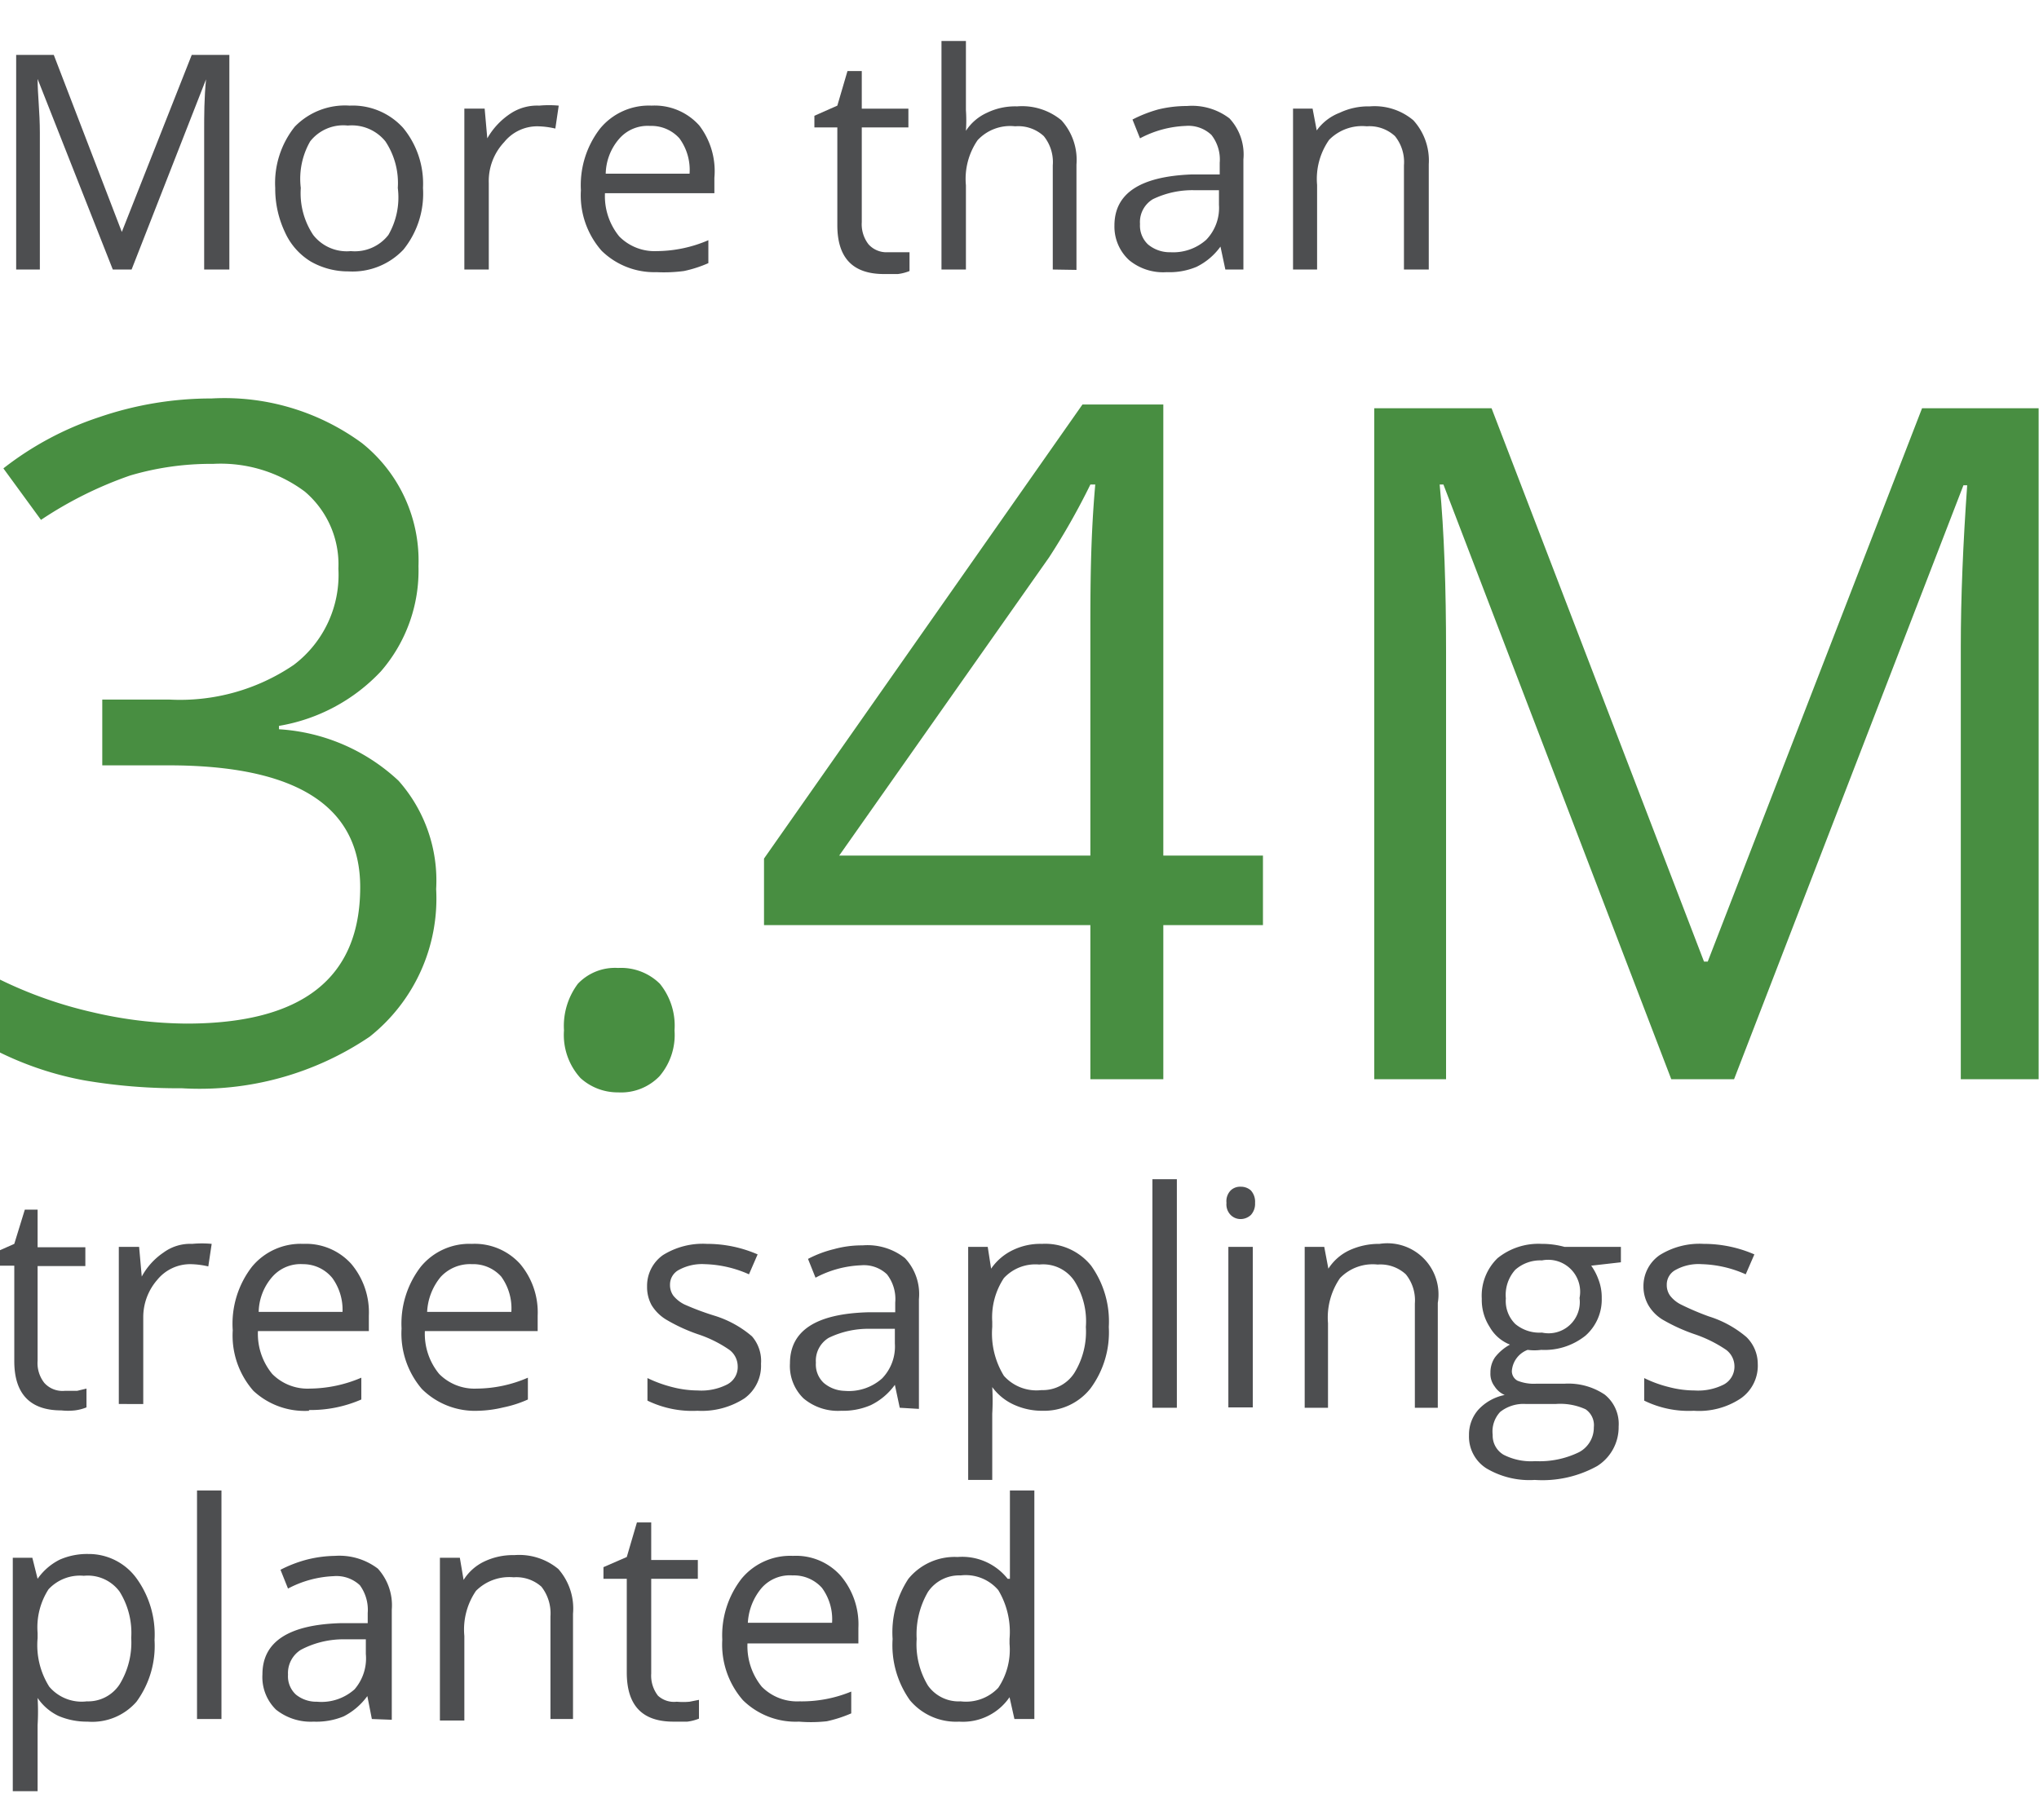 <svg xmlns="http://www.w3.org/2000/svg" viewBox="0 0 54.23 48.42"><defs><style>.cls-1{fill:#4d4e50;}.cls-2{fill:#488e41;}</style></defs><g id="Economic_Opportunities_Image" data-name="Economic Opportunities Image"><path class="cls-1" d="M1.72,37l.33,0,.25-.06v.5a1.23,1.23,0,0,1-.31.08,1.65,1.65,0,0,1-.36,0c-.83,0-1.25-.44-1.25-1.31V33.67H-.23v-.31l.61-.27.28-.91H1v1H2.27v.5H1v2.52a.85.85,0,0,0,.18.59A.65.65,0,0,0,1.72,37Z"/><path class="cls-1" d="M5.11,33.09a2.78,2.78,0,0,1,.52,0l-.09.6a2.23,2.23,0,0,0-.47-.06,1.13,1.13,0,0,0-.89.42,1.51,1.51,0,0,0-.37,1v2.3H3.16V33.17H3.7l.07.79h0a1.81,1.81,0,0,1,.58-.64A1.2,1.2,0,0,1,5.11,33.09Z"/><path class="cls-1" d="M8.23,37.53A2,2,0,0,1,6.74,37a2.23,2.23,0,0,1-.55-1.61A2.48,2.48,0,0,1,6.7,33.7a1.68,1.68,0,0,1,1.37-.61,1.62,1.62,0,0,1,1.27.53A2,2,0,0,1,9.81,35v.41H6.86a1.68,1.68,0,0,0,.38,1.14,1.32,1.32,0,0,0,1,.39,3.55,3.55,0,0,0,1.37-.29v.58a3.37,3.37,0,0,1-1.4.28Zm-.17-3.9a1,1,0,0,0-.82.34,1.46,1.46,0,0,0-.36.93H9.11A1.44,1.44,0,0,0,8.84,34,1,1,0,0,0,8.06,33.63Z"/><path class="cls-1" d="M12.72,37.53a2,2,0,0,1-1.5-.58,2.27,2.27,0,0,1-.54-1.61,2.48,2.48,0,0,1,.51-1.64,1.67,1.67,0,0,1,1.36-.61,1.63,1.63,0,0,1,1.28.53A2,2,0,0,1,14.3,35v.41h-3a1.68,1.68,0,0,0,.38,1.14,1.32,1.32,0,0,0,1,.39,3.46,3.46,0,0,0,1.36-.29v.58a3.06,3.06,0,0,1-.65.21A3.15,3.15,0,0,1,12.72,37.53Zm-.17-3.9a1.06,1.06,0,0,0-.83.34,1.58,1.58,0,0,0-.36.93H13.6a1.44,1.44,0,0,0-.27-.94A1,1,0,0,0,12.55,33.63Z"/><path class="cls-1" d="M20.24,36.28a1.07,1.07,0,0,1-.44.92,2.09,2.09,0,0,1-1.25.33,2.72,2.72,0,0,1-1.33-.27v-.6a3.44,3.44,0,0,0,.66.24,2.77,2.77,0,0,0,.68.09,1.51,1.51,0,0,0,.78-.16.52.52,0,0,0,.28-.49.55.55,0,0,0-.22-.43,3.26,3.26,0,0,0-.85-.42,4.57,4.57,0,0,1-.84-.39,1.15,1.15,0,0,1-.38-.38,1,1,0,0,1-.12-.5,1,1,0,0,1,.42-.83,2,2,0,0,1,1.17-.3,3.37,3.37,0,0,1,1.35.28l-.23.53a3.07,3.07,0,0,0-1.17-.27,1.29,1.29,0,0,0-.69.15.44.44,0,0,0-.24.4.48.48,0,0,0,.09.29.89.89,0,0,0,.29.23A7.06,7.06,0,0,0,19,35a2.79,2.79,0,0,1,1,.55A1,1,0,0,1,20.24,36.28Z"/><path class="cls-1" d="M23.93,37.45l-.13-.61h0a1.71,1.71,0,0,1-.64.54,1.86,1.86,0,0,1-.79.15,1.42,1.42,0,0,1-1-.33,1.2,1.2,0,0,1-.36-.93c0-.87.69-1.32,2.07-1.36l.73,0v-.26a1.07,1.07,0,0,0-.22-.75.89.89,0,0,0-.69-.24,2.8,2.8,0,0,0-1.21.33l-.2-.5a3,3,0,0,1,.69-.26,2.78,2.78,0,0,1,.76-.1,1.61,1.61,0,0,1,1.13.34,1.4,1.4,0,0,1,.37,1.09v2.92ZM22.46,37a1.33,1.33,0,0,0,1-.33,1.22,1.22,0,0,0,.34-.93v-.39l-.65,0a2.41,2.41,0,0,0-1.11.24.71.71,0,0,0-.34.66.67.67,0,0,0,.21.54A.89.89,0,0,0,22.46,37Z"/><path class="cls-1" d="M27.74,37.53a1.8,1.8,0,0,1-.77-.16,1.46,1.46,0,0,1-.58-.47h0a6,6,0,0,1,0,.71v1.76h-.64v-6.2h.52l.09.58h0a1.47,1.47,0,0,1,.59-.5,1.67,1.67,0,0,1,.76-.16,1.57,1.57,0,0,1,1.31.58,2.55,2.55,0,0,1,.47,1.63A2.51,2.51,0,0,1,29,36.94,1.57,1.57,0,0,1,27.74,37.53Zm-.1-3.89a1.14,1.14,0,0,0-.94.36,1.89,1.89,0,0,0-.31,1.16v.14a2.15,2.15,0,0,0,.31,1.3,1.16,1.16,0,0,0,1,.38,1,1,0,0,0,.87-.45,2.09,2.09,0,0,0,.31-1.23,2,2,0,0,0-.31-1.23A1,1,0,0,0,27.64,33.64Z"/><path class="cls-1" d="M31.3,37.45h-.65V31.37h.65Z"/><path class="cls-1" d="M32.62,32a.41.41,0,0,1,.11-.33.36.36,0,0,1,.27-.1.39.39,0,0,1,.27.1.45.45,0,0,1,.11.33.44.44,0,0,1-.11.32.4.4,0,0,1-.27.11.37.37,0,0,1-.27-.11A.4.4,0,0,1,32.62,32Zm.7,5.44h-.65V33.17h.65Z"/><path class="cls-1" d="M37.63,37.45V34.68a1.1,1.1,0,0,0-.24-.78,1,1,0,0,0-.75-.26,1.21,1.21,0,0,0-1,.36,1.85,1.85,0,0,0-.32,1.2v2.25H34.7V33.17h.52l.11.58h0a1.34,1.34,0,0,1,.56-.49,1.88,1.88,0,0,1,.8-.17,1.36,1.36,0,0,1,1.55,1.57v2.79Z"/><path class="cls-1" d="M43.11,33.17v.41l-.79.09a1.49,1.49,0,0,1,.19.36,1.31,1.31,0,0,1,.09.5,1.28,1.28,0,0,1-.43,1,1.74,1.74,0,0,1-1.18.38,1.37,1.37,0,0,1-.36,0,.65.65,0,0,0-.42.56.29.29,0,0,0,.15.26,1.17,1.17,0,0,0,.5.08h.75a1.73,1.73,0,0,1,1.07.29,1,1,0,0,1,.37.85A1.22,1.22,0,0,1,42.48,39a3,3,0,0,1-1.66.37,2.24,2.24,0,0,1-1.29-.31,1,1,0,0,1-.46-.88,1,1,0,0,1,.25-.68,1.3,1.3,0,0,1,.7-.39.6.6,0,0,1-.27-.23.55.55,0,0,1-.11-.36.71.71,0,0,1,.12-.41,1.27,1.27,0,0,1,.4-.34,1.07,1.07,0,0,1-.54-.47,1.32,1.32,0,0,1-.21-.75,1.39,1.39,0,0,1,.42-1.08A1.73,1.73,0,0,1,41,33.09a2.25,2.25,0,0,1,.61.08Zm-3.41,5a.59.59,0,0,0,.29.53,1.6,1.6,0,0,0,.84.17A2.39,2.39,0,0,0,42,38.63a.74.74,0,0,0,.39-.66.51.51,0,0,0-.22-.48,1.62,1.62,0,0,0-.8-.14h-.78a1,1,0,0,0-.69.21A.76.76,0,0,0,39.7,38.17Zm.35-3.63a.86.86,0,0,0,.25.68,1,1,0,0,0,.71.23.83.83,0,0,0,1-.92.85.85,0,0,0-1-1,1,1,0,0,0-.71.25A1,1,0,0,0,40.05,34.54Z"/><path class="cls-1" d="M46.75,36.28a1.06,1.06,0,0,1-.45.92,2,2,0,0,1-1.25.33,2.68,2.68,0,0,1-1.32-.27v-.6a3.21,3.21,0,0,0,.66.24,2.71,2.71,0,0,0,.68.09,1.51,1.51,0,0,0,.78-.16.54.54,0,0,0,.28-.49.55.55,0,0,0-.22-.43,3.44,3.44,0,0,0-.85-.42,4.75,4.75,0,0,1-.85-.39,1.11,1.11,0,0,1-.37-.38,1,1,0,0,1-.13-.5,1,1,0,0,1,.43-.83,2,2,0,0,1,1.17-.3,3.37,3.37,0,0,1,1.35.28l-.23.53a3.07,3.07,0,0,0-1.17-.27,1.26,1.26,0,0,0-.69.15.44.44,0,0,0-.24.4.48.48,0,0,0,.09.29.84.84,0,0,0,.28.23,7.06,7.06,0,0,0,.75.32,2.85,2.85,0,0,1,1,.55A1,1,0,0,1,46.75,36.28Z"/><path class="cls-1" d="M2.33,45.8a1.92,1.92,0,0,1-.77-.15A1.4,1.4,0,0,1,1,45.17h0a6,6,0,0,1,0,.72v1.76H.34V41.44H.86L1,42H1a1.58,1.58,0,0,1,.59-.51,1.81,1.81,0,0,1,.76-.15A1.57,1.57,0,0,1,3.64,42a2.55,2.55,0,0,1,.47,1.63,2.52,2.52,0,0,1-.48,1.64A1.56,1.56,0,0,1,2.33,45.8Zm-.1-3.88a1.14,1.14,0,0,0-.94.36A1.87,1.87,0,0,0,1,43.44v.14a2.07,2.07,0,0,0,.31,1.29,1.13,1.13,0,0,0,1,.39,1,1,0,0,0,.87-.45,2.13,2.13,0,0,0,.31-1.24,2.07,2.07,0,0,0-.31-1.23A1.05,1.05,0,0,0,2.23,41.92Z"/><path class="cls-1" d="M5.89,45.73H5.24V39.65h.65Z"/><path class="cls-1" d="M9.89,45.73l-.12-.61h0a1.78,1.78,0,0,1-.63.54,1.91,1.91,0,0,1-.8.14,1.48,1.48,0,0,1-1-.32,1.21,1.21,0,0,1-.36-.94c0-.86.69-1.32,2.08-1.36l.72,0v-.27a1.11,1.11,0,0,0-.21-.74.91.91,0,0,0-.7-.24,2.83,2.83,0,0,0-1.21.33l-.2-.5a3.4,3.4,0,0,1,.7-.27,3.22,3.22,0,0,1,.75-.1,1.69,1.69,0,0,1,1.14.34,1.45,1.45,0,0,1,.37,1.09v2.93Zm-1.46-.46a1.32,1.32,0,0,0,1-.33A1.26,1.26,0,0,0,9.73,44v-.39l-.65,0A2.42,2.42,0,0,0,8,43.89a.73.73,0,0,0-.34.66.66.66,0,0,0,.21.53A.86.86,0,0,0,8.43,45.27Z"/><path class="cls-1" d="M14.64,45.73V43a1.15,1.15,0,0,0-.24-.79,1,1,0,0,0-.74-.25,1.25,1.25,0,0,0-1,.36,1.82,1.82,0,0,0-.31,1.2v2.25h-.65V41.44h.53l.1.59h0a1.31,1.31,0,0,1,.55-.49,1.77,1.77,0,0,1,.8-.17,1.63,1.63,0,0,1,1.17.37,1.59,1.59,0,0,1,.39,1.19v2.8Z"/><path class="cls-1" d="M18,45.27a1.87,1.87,0,0,0,.34,0l.25-.05v.5a1.23,1.23,0,0,1-.31.08l-.37,0c-.83,0-1.24-.43-1.24-1.31V42h-.62v-.31l.62-.27.27-.92h.38v1h1.24V42H17.32v2.52a.87.87,0,0,0,.18.59A.63.63,0,0,0,18,45.27Z"/><path class="cls-1" d="M21.25,45.8a2,2,0,0,1-1.49-.57,2.25,2.25,0,0,1-.55-1.61A2.46,2.46,0,0,1,19.72,42a1.68,1.68,0,0,1,1.37-.61,1.59,1.59,0,0,1,1.27.53,2,2,0,0,1,.47,1.39v.41H19.88a1.71,1.71,0,0,0,.38,1.15,1.32,1.32,0,0,0,1,.39A3.46,3.46,0,0,0,22.64,45v.58a3.5,3.5,0,0,1-.65.21A3.88,3.88,0,0,1,21.25,45.8Zm-.17-3.89a1,1,0,0,0-.82.33,1.57,1.57,0,0,0-.37.93h2.24a1.41,1.41,0,0,0-.27-.93A1,1,0,0,0,21.08,41.91Z"/><path class="cls-1" d="M26.85,45.15h0a1.5,1.5,0,0,1-1.34.65,1.6,1.6,0,0,1-1.31-.57,2.53,2.53,0,0,1-.46-1.63A2.59,2.59,0,0,1,24.16,42a1.59,1.59,0,0,1,1.31-.58A1.54,1.54,0,0,1,26.8,42h.06l0-.31,0-.3V39.65h.65v6.08h-.53Zm-1.3.11a1.18,1.18,0,0,0,1-.36,1.82,1.82,0,0,0,.3-1.17V43.6a2.16,2.16,0,0,0-.3-1.3,1.14,1.14,0,0,0-1-.39,1,1,0,0,0-.87.44,2.24,2.24,0,0,0-.3,1.25,2.12,2.12,0,0,0,.3,1.24A1,1,0,0,0,25.55,45.26Z"/><path class="cls-1" d="M3,7.17,1,2.1H1c0,.41.06.88.06,1.43V7.17H.43V1.46h1L3.24,6.17h0L5.1,1.46h1V7.17H5.43V3.49c0-.42,0-.88.05-1.38h0L3.5,7.17Z"/><path class="cls-1" d="M11.25,5a2.37,2.37,0,0,1-.52,1.64,1.86,1.86,0,0,1-1.46.58,2,2,0,0,1-1-.26,1.75,1.75,0,0,1-.69-.78A2.7,2.7,0,0,1,7.32,5a2.4,2.4,0,0,1,.52-1.63A1.86,1.86,0,0,1,9.3,2.81a1.81,1.81,0,0,1,1.42.59A2.33,2.33,0,0,1,11.25,5ZM8,5a2,2,0,0,0,.33,1.25,1.13,1.13,0,0,0,1,.43,1.13,1.13,0,0,0,1-.43A2,2,0,0,0,10.58,5a2,2,0,0,0-.33-1.24,1.15,1.15,0,0,0-1-.42,1.12,1.12,0,0,0-1,.42A2,2,0,0,0,8,5Z"/><path class="cls-1" d="M14.34,2.81a2.82,2.82,0,0,1,.52,0l-.09.61a2.23,2.23,0,0,0-.47-.06,1.13,1.13,0,0,0-.89.42A1.51,1.51,0,0,0,13,4.87v2.3h-.65V2.89h.54l.07.79h0A1.94,1.94,0,0,1,13.61,3,1.28,1.28,0,0,1,14.34,2.81Z"/><path class="cls-1" d="M17.46,7.24A2,2,0,0,1,16,6.67a2.23,2.23,0,0,1-.55-1.61,2.46,2.46,0,0,1,.51-1.64,1.68,1.68,0,0,1,1.37-.61,1.59,1.59,0,0,1,1.27.53A2,2,0,0,1,19,4.73v.41H16.09a1.69,1.69,0,0,0,.38,1.15,1.32,1.32,0,0,0,1,.39,3.51,3.51,0,0,0,1.37-.29V7a3.25,3.25,0,0,1-.65.21A4.06,4.06,0,0,1,17.46,7.24Zm-.17-3.89a1,1,0,0,0-.82.34,1.46,1.46,0,0,0-.36.93h2.23a1.42,1.42,0,0,0-.27-.94A1,1,0,0,0,17.29,3.35Z"/><path class="cls-1" d="M23.61,6.71l.33,0,.25,0v.5a1.23,1.23,0,0,1-.31.08l-.37,0c-.83,0-1.24-.43-1.24-1.3V3.39h-.61V3.08l.61-.27.27-.92h.38v1h1.24v.5H22.92V5.91a.87.87,0,0,0,.18.59A.64.64,0,0,0,23.61,6.71Z"/><path class="cls-1" d="M28,7.17V4.4a1.1,1.1,0,0,0-.24-.78A1,1,0,0,0,27,3.36a1.18,1.18,0,0,0-1,.37,1.82,1.82,0,0,0-.31,1.2V7.17h-.65V1.09h.65V2.93a4,4,0,0,1,0,.55h0A1.31,1.31,0,0,1,26.25,3a1.71,1.71,0,0,1,.8-.17,1.64,1.64,0,0,1,1.18.37,1.57,1.57,0,0,1,.4,1.18v2.8Z"/><path class="cls-1" d="M32.59,7.17l-.13-.61h0a1.71,1.71,0,0,1-.64.54,1.86,1.86,0,0,1-.79.14,1.42,1.42,0,0,1-1-.32A1.21,1.21,0,0,1,29.64,6c0-.86.69-1.31,2.07-1.36l.73,0V4.33a1.06,1.06,0,0,0-.22-.74.89.89,0,0,0-.69-.24,2.8,2.8,0,0,0-1.21.33l-.2-.5a3.54,3.54,0,0,1,.69-.27,3.22,3.22,0,0,1,.76-.09,1.64,1.64,0,0,1,1.13.33,1.41,1.41,0,0,1,.37,1.09V7.17Zm-1.46-.46a1.32,1.32,0,0,0,.95-.33,1.22,1.22,0,0,0,.34-.93V5.06l-.65,0a2.41,2.41,0,0,0-1.11.24.71.71,0,0,0-.34.66.69.69,0,0,0,.21.54A.9.9,0,0,0,31.13,6.71Z"/><path class="cls-1" d="M37.34,7.17V4.4a1.1,1.1,0,0,0-.24-.78,1,1,0,0,0-.75-.26,1.23,1.23,0,0,0-1,.36,1.81,1.81,0,0,0-.32,1.2V7.17h-.64V2.89h.52l.11.58h0A1.34,1.34,0,0,1,35.63,3a1.77,1.77,0,0,1,.8-.17,1.6,1.6,0,0,1,1.16.37A1.59,1.59,0,0,1,38,4.37v2.8Z"/><path class="cls-2" d="M11.13,15.06a4.09,4.09,0,0,1-1,2.8,4.81,4.81,0,0,1-2.71,1.45v.09a5.11,5.11,0,0,1,3.18,1.37,4,4,0,0,1,1,2.88,4.69,4.69,0,0,1-1.77,3.93,8.07,8.07,0,0,1-5,1.37,14.76,14.76,0,0,1-2.59-.21A8.66,8.66,0,0,1,0,28V26.06a11.3,11.3,0,0,0,2.47.87,11.19,11.19,0,0,0,2.49.3q4.62,0,4.62-3.63,0-3.24-5.1-3.24H2.72V18.61H4.5a5.38,5.38,0,0,0,3.31-.92A3,3,0,0,0,9,15.13a2.54,2.54,0,0,0-.89-2.05,3.74,3.74,0,0,0-2.44-.74,7.57,7.57,0,0,0-2.21.31,10.37,10.37,0,0,0-2.37,1.18l-1-1.37A8.41,8.41,0,0,1,2.63,11.1a9.2,9.2,0,0,1,3-.5,6.18,6.18,0,0,1,4,1.19A4,4,0,0,1,11.13,15.06Z"/><path class="cls-2" d="M15,27.41a1.87,1.87,0,0,1,.37-1.24,1.36,1.36,0,0,1,1.07-.42,1.47,1.47,0,0,1,1.11.42,1.77,1.77,0,0,1,.39,1.24,1.69,1.69,0,0,1-.4,1.22,1.42,1.42,0,0,1-1.1.43,1.47,1.47,0,0,1-1-.38A1.7,1.7,0,0,1,15,27.41Z"/><path class="cls-2" d="M33.59,24.61H30.94v4.1H29v-4.1H20.32V22.84l8.47-12.08h2.15v12h2.65ZM29,22.76V16.83c0-1.16,0-2.48.13-3.94H29a18.36,18.36,0,0,1-1.1,1.94l-5.58,7.93Z"/><path class="cls-2" d="M44.45,28.71,38.39,12.89h-.1c.12,1.25.17,2.74.17,4.46V28.71H36.55V10.86h3.12l5.65,14.72h.1l5.7-14.72h3.1V28.71H52.15V17.21c0-1.32.06-2.75.17-4.3h-.1l-6.1,15.8Z"/></g></svg>
